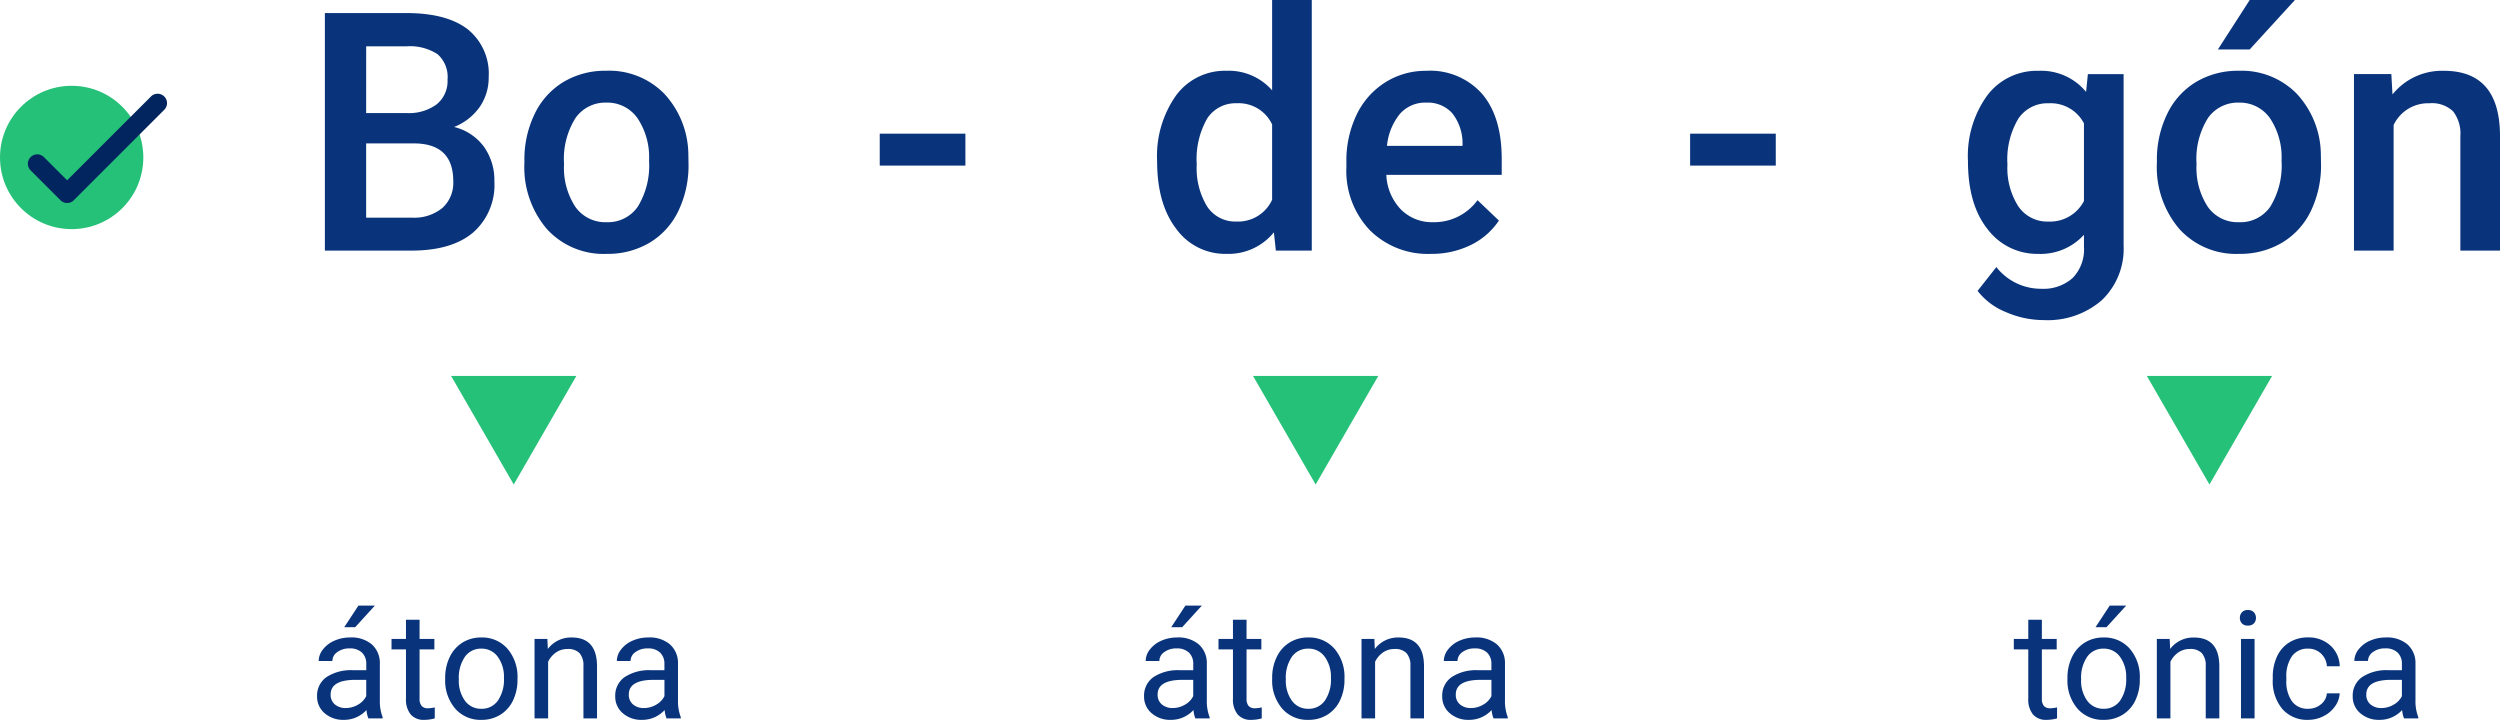 <svg xmlns="http://www.w3.org/2000/svg" width="299.281" height="86.176" viewBox="0 0 299.281 86.176">
  <g id="Grupo_13616" data-name="Grupo 13616" transform="translate(-736 -11102)">
    <path id="Trazado_11204" data-name="Trazado 11204" d="M2.891,0V-28.437h9.746q4.824,0,7.344,1.934a6.81,6.81,0,0,1,2.52,5.762,6.141,6.141,0,0,1-1.055,3.516A6.789,6.789,0,0,1,18.359-14.8a6.277,6.277,0,0,1,3.564,2.354,6.855,6.855,0,0,1,1.26,4.15,7.571,7.571,0,0,1-2.568,6.152Q18.047,0,13.262,0ZM7.832-12.832v8.887H13.32A5.311,5.311,0,0,0,16.953-5.1a4.045,4.045,0,0,0,1.309-3.2q0-4.434-4.531-4.531Zm0-3.633h4.844a5.6,5.6,0,0,0,3.6-1.045,3.58,3.58,0,0,0,1.3-2.959,3.629,3.629,0,0,0-1.2-3.047,6.066,6.066,0,0,0-3.74-.937h-4.8Zm18.945,5.7a12.461,12.461,0,0,1,1.23-5.6,8.987,8.987,0,0,1,3.457-3.828,9.74,9.74,0,0,1,5.117-1.338,9.231,9.231,0,0,1,6.943,2.754,10.832,10.832,0,0,1,2.881,7.3l.02,1.113a12.572,12.572,0,0,1-1.2,5.586A8.879,8.879,0,0,1,41.787-.957,9.812,9.812,0,0,1,36.621.391a9.167,9.167,0,0,1-7.158-2.979,11.408,11.408,0,0,1-2.686-7.939Zm4.746.41a8.515,8.515,0,0,0,1.348,5.107A4.381,4.381,0,0,0,36.621-3.4a4.333,4.333,0,0,0,3.74-1.875A9.4,9.4,0,0,0,41.7-10.762a8.406,8.406,0,0,0-1.377-5.078,4.4,4.4,0,0,0-3.74-1.875,4.357,4.357,0,0,0-3.691,1.846A9.228,9.228,0,0,0,31.523-10.352Zm48.047.176H69.316V-14H79.57Zm22.949-.547a12.564,12.564,0,0,1,2.266-7.842,7.259,7.259,0,0,1,6.074-2.959,6.9,6.9,0,0,1,5.43,2.344V-30h4.746V0h-4.3L116.5-2.187A7,7,0,0,1,110.82.391,7.219,7.219,0,0,1,104.814-2.6Q102.52-5.586,102.52-10.723Zm4.746.41a8.8,8.8,0,0,0,1.24,5.029,4.024,4.024,0,0,0,3.525,1.807,4.482,4.482,0,0,0,4.258-2.6V-15.1a4.414,4.414,0,0,0-4.219-2.539,4.054,4.054,0,0,0-3.555,1.826A9.8,9.8,0,0,0,107.266-10.312ZM135.293.391a9.819,9.819,0,0,1-7.314-2.842,10.309,10.309,0,0,1-2.8-7.568v-.586A12.681,12.681,0,0,1,126.4-16.26a9.291,9.291,0,0,1,3.428-3.877,9.062,9.062,0,0,1,4.922-1.387,8.3,8.3,0,0,1,6.67,2.754q2.354,2.754,2.354,7.793v1.914H129.961a6.346,6.346,0,0,0,1.748,4.141A5.248,5.248,0,0,0,135.566-3.4a6.427,6.427,0,0,0,5.313-2.637l2.559,2.441a8.544,8.544,0,0,1-3.389,2.939A10.609,10.609,0,0,1,135.293.391Zm-.566-18.105a4,4,0,0,0-3.154,1.367,7.086,7.086,0,0,0-1.533,3.809h9.043v-.352a5.769,5.769,0,0,0-1.27-3.6A3.966,3.966,0,0,0,134.727-17.715Zm41.855,7.539H166.328V-14h10.254Zm23.008-.547a12.36,12.36,0,0,1,2.314-7.861,7.428,7.428,0,0,1,6.143-2.939A6.959,6.959,0,0,1,213.73-19l.215-2.129h4.277V-.645a8.516,8.516,0,0,1-2.588,6.563,9.857,9.857,0,0,1-6.982,2.4,11.254,11.254,0,0,1-4.541-.967,8.069,8.069,0,0,1-3.369-2.529l2.246-2.852a6.783,6.783,0,0,0,5.391,2.6,5.243,5.243,0,0,0,3.73-1.279,4.9,4.9,0,0,0,1.367-3.76V-1.895A6.988,6.988,0,0,1,208.008.391a7.411,7.411,0,0,1-6.064-2.949Q199.59-5.508,199.59-10.723Zm4.727.41a8.508,8.508,0,0,0,1.3,5.01,4.176,4.176,0,0,0,3.6,1.826,4.567,4.567,0,0,0,4.258-2.461v-9.3a4.5,4.5,0,0,0-4.219-2.4,4.193,4.193,0,0,0-3.643,1.855A9.527,9.527,0,0,0,204.316-10.312Zm17.891-.449a12.461,12.461,0,0,1,1.23-5.6,8.987,8.987,0,0,1,3.457-3.828,9.74,9.74,0,0,1,5.117-1.338,9.231,9.231,0,0,1,6.943,2.754,10.832,10.832,0,0,1,2.881,7.3l.02,1.113a12.572,12.572,0,0,1-1.2,5.586,8.879,8.879,0,0,1-3.437,3.809A9.812,9.812,0,0,1,232.051.391a9.167,9.167,0,0,1-7.158-2.979,11.408,11.408,0,0,1-2.686-7.939Zm4.746.41A8.515,8.515,0,0,0,228.3-5.244a4.381,4.381,0,0,0,3.75,1.846,4.333,4.333,0,0,0,3.74-1.875,9.4,9.4,0,0,0,1.338-5.488,8.406,8.406,0,0,0-1.377-5.078,4.4,4.4,0,0,0-3.74-1.875,4.357,4.357,0,0,0-3.691,1.846A9.228,9.228,0,0,0,226.953-10.352ZM233.32-30h5.41l-5.41,5.918h-3.809Zm16.953,8.867.137,2.441a7.6,7.6,0,0,1,6.152-2.832q6.6,0,6.719,7.559V0h-4.746V-13.691a4.352,4.352,0,0,0-.869-2.979,3.656,3.656,0,0,0-2.842-.967,4.573,4.573,0,0,0-4.277,2.6V0H245.8V-21.133Z" transform="translate(772 11132)" fill="#09347b"/>
    <g id="Grupo_13127" data-name="Grupo 13127" transform="translate(-3804.235 10328.742)">
      <circle id="Elipse_503" data-name="Elipse 503" cx="8.579" cy="8.579" r="8.579" transform="translate(4540.235 783.529)" fill="#26c179"/>
      <g id="Grupo_10024" data-name="Grupo 10024" transform="translate(4543.576 784.48)">
        <path id="Trazado_1490" data-name="Trazado 1490" d="M4619.155,817.733a1.125,1.125,0,0,1-.8-.33l-3.577-3.576a1.125,1.125,0,0,1,1.592-1.592l2.78,2.781,10.036-10.036a1.125,1.125,0,0,1,1.592,1.591L4619.951,817.4A1.125,1.125,0,0,1,4619.155,817.733Z" transform="translate(-4614.454 -804.651)" fill="#02255f"/>
      </g>
    </g>
    <path id="Trazado_11202" data-name="Trazado 11202" d="M7.5,0,15,13H0Z" transform="translate(805 11160) rotate(180)" fill="#26c179"/>
    <path id="Trazado_11203" data-name="Trazado 11203" d="M7.5,0,15,13H0Z" transform="translate(901 11160) rotate(180)" fill="#26c179"/>
    <path id="Trazado_11205" data-name="Trazado 11205" d="M3.437-11.812v2.3H5.212v1.257H3.437v5.9a1.317,1.317,0,0,0,.237.857,1,1,0,0,0,.809.286,3.937,3.937,0,0,0,.773-.105V0A4.714,4.714,0,0,1,4.008.176,2.025,2.025,0,0,1,2.364-.483a2.832,2.832,0,0,1-.554-1.872v-5.9H.079V-9.51H1.811v-2.3ZM6.5-4.843a5.617,5.617,0,0,1,.549-2.514A4.1,4.1,0,0,1,8.583-9.079a4.163,4.163,0,0,1,2.237-.606,4.01,4.01,0,0,1,3.142,1.345,5.174,5.174,0,0,1,1.2,3.577v.114a5.666,5.666,0,0,1-.532,2.492A4.038,4.038,0,0,1,13.109-.439a4.211,4.211,0,0,1-2.272.615A4,4,0,0,1,7.7-1.169a5.147,5.147,0,0,1-1.2-3.56Zm1.635.193a4.068,4.068,0,0,0,.734,2.54,2.349,2.349,0,0,0,1.964.958,2.335,2.335,0,0,0,1.969-.971,4.449,4.449,0,0,0,.729-2.72,4.061,4.061,0,0,0-.743-2.536,2.361,2.361,0,0,0-1.973-.971,2.335,2.335,0,0,0-1.942.958A4.416,4.416,0,0,0,8.139-4.649ZM11.558-13.5h1.969l-2.355,2.584H9.861Zm7.181,3.99.053,1.2a3.465,3.465,0,0,1,2.848-1.371q3.015,0,3.041,3.4V0H23.054V-6.293a2.189,2.189,0,0,0-.47-1.521,1.884,1.884,0,0,0-1.437-.492,2.347,2.347,0,0,0-1.389.422,2.865,2.865,0,0,0-.932,1.107V0H17.2V-9.51ZM28.9,0H27.272V-9.51H28.9ZM27.141-12.032a.971.971,0,0,1,.242-.668.907.907,0,0,1,.716-.272.922.922,0,0,1,.721.272.96.96,0,0,1,.246.668.929.929,0,0,1-.246.659.938.938,0,0,1-.721.264.924.924,0,0,1-.716-.264A.938.938,0,0,1,27.141-12.032ZM35.314-1.151a2.342,2.342,0,0,0,1.521-.527A1.855,1.855,0,0,0,37.556-3h1.538a2.949,2.949,0,0,1-.562,1.556A3.7,3.7,0,0,1,37.147-.264a3.994,3.994,0,0,1-1.833.439,3.918,3.918,0,0,1-3.089-1.3,5.163,5.163,0,0,1-1.147-3.546v-.272a5.725,5.725,0,0,1,.51-2.47,3.883,3.883,0,0,1,1.463-1.679,4.157,4.157,0,0,1,2.254-.6,3.814,3.814,0,0,1,2.659.958A3.424,3.424,0,0,1,39.094-6.24H37.556a2.241,2.241,0,0,0-.7-1.516,2.174,2.174,0,0,0-1.551-.593,2.276,2.276,0,0,0-1.92.892,4.19,4.19,0,0,0-.681,2.58v.308a4.106,4.106,0,0,0,.677,2.531A2.287,2.287,0,0,0,35.314-1.151ZM46.793,0a3.416,3.416,0,0,1-.229-1A3.628,3.628,0,0,1,43.857.176a3.357,3.357,0,0,1-2.307-.8,2.573,2.573,0,0,1-.9-2.017,2.688,2.688,0,0,1,1.129-2.307,5.325,5.325,0,0,1,3.177-.822h1.582v-.747a1.826,1.826,0,0,0-.51-1.358,2.049,2.049,0,0,0-1.5-.505,2.371,2.371,0,0,0-1.459.439,1.3,1.3,0,0,0-.589,1.063H40.843a2.244,2.244,0,0,1,.505-1.375A3.449,3.449,0,0,1,42.719-9.3a4.613,4.613,0,0,1,1.9-.387,3.759,3.759,0,0,1,2.575.822A2.964,2.964,0,0,1,48.164-6.6v4.377A5.351,5.351,0,0,0,48.5-.141V0Zm-2.7-1.239a2.858,2.858,0,0,0,1.45-.4,2.392,2.392,0,0,0,.993-1.028V-4.614H45.264q-2.988,0-2.988,1.749a1.48,1.48,0,0,0,.51,1.2A1.959,1.959,0,0,0,44.095-1.239Z" transform="translate(977 11188)" fill="#09347b"/>
    <path id="Trazado_11200" data-name="Trazado 11200" d="M7.1,0a3.416,3.416,0,0,1-.229-1A3.628,3.628,0,0,1,4.166.176a3.357,3.357,0,0,1-2.307-.8,2.573,2.573,0,0,1-.9-2.017A2.688,2.688,0,0,1,2.087-4.944a5.325,5.325,0,0,1,3.177-.822H6.847v-.747a1.826,1.826,0,0,0-.51-1.358,2.049,2.049,0,0,0-1.5-.505,2.371,2.371,0,0,0-1.459.439,1.3,1.3,0,0,0-.589,1.063H1.151a2.244,2.244,0,0,1,.505-1.375A3.449,3.449,0,0,1,3.028-9.3a4.613,4.613,0,0,1,1.9-.387,3.759,3.759,0,0,1,2.575.822A2.964,2.964,0,0,1,8.473-6.6v4.377A5.351,5.351,0,0,0,8.807-.141V0ZM4.4-1.239a2.858,2.858,0,0,0,1.45-.4,2.392,2.392,0,0,0,.993-1.028V-4.614H5.572q-2.988,0-2.988,1.749a1.48,1.48,0,0,0,.51,1.2A1.959,1.959,0,0,0,4.4-1.239ZM5.906-13.5H7.875L5.52-10.916H4.21Zm7.321,1.688v2.3H15v1.257H13.228v5.9a1.317,1.317,0,0,0,.237.857,1,1,0,0,0,.809.286,3.937,3.937,0,0,0,.773-.105V0A4.714,4.714,0,0,1,13.8.176a2.025,2.025,0,0,1-1.644-.659A2.832,2.832,0,0,1,11.6-2.355v-5.9H9.87V-9.51H11.6v-2.3Zm3.067,6.97a5.617,5.617,0,0,1,.549-2.514,4.1,4.1,0,0,1,1.529-1.723,4.163,4.163,0,0,1,2.237-.606,4.01,4.01,0,0,1,3.142,1.345,5.174,5.174,0,0,1,1.2,3.577v.114a5.666,5.666,0,0,1-.532,2.492A4.038,4.038,0,0,1,22.9-.439a4.211,4.211,0,0,1-2.272.615,4,4,0,0,1-3.133-1.345,5.147,5.147,0,0,1-1.2-3.56Zm1.635.193a4.068,4.068,0,0,0,.734,2.54,2.349,2.349,0,0,0,1.964.958A2.335,2.335,0,0,0,22.6-2.123a4.449,4.449,0,0,0,.729-2.72,4.061,4.061,0,0,0-.743-2.536A2.361,2.361,0,0,0,20.61-8.35a2.335,2.335,0,0,0-1.942.958A4.416,4.416,0,0,0,17.93-4.649Zm10.6-4.86.053,1.2A3.465,3.465,0,0,1,31.43-9.686q3.015,0,3.041,3.4V0H32.845V-6.293a2.189,2.189,0,0,0-.47-1.521,1.884,1.884,0,0,0-1.437-.492,2.347,2.347,0,0,0-1.389.422,2.865,2.865,0,0,0-.932,1.107V0H26.991V-9.51ZM42.794,0a3.416,3.416,0,0,1-.229-1A3.628,3.628,0,0,1,39.858.176a3.357,3.357,0,0,1-2.307-.8,2.573,2.573,0,0,1-.9-2.017A2.688,2.688,0,0,1,37.78-4.944a5.325,5.325,0,0,1,3.177-.822h1.582v-.747a1.826,1.826,0,0,0-.51-1.358,2.049,2.049,0,0,0-1.5-.505,2.371,2.371,0,0,0-1.459.439,1.3,1.3,0,0,0-.589,1.063H36.844a2.244,2.244,0,0,1,.505-1.375A3.449,3.449,0,0,1,38.72-9.3a4.613,4.613,0,0,1,1.9-.387,3.759,3.759,0,0,1,2.575.822A2.964,2.964,0,0,1,44.165-6.6v4.377A5.351,5.351,0,0,0,44.5-.141V0ZM40.1-1.239a2.858,2.858,0,0,0,1.45-.4,2.392,2.392,0,0,0,.993-1.028V-4.614H41.265q-2.988,0-2.988,1.749a1.48,1.48,0,0,0,.51,1.2A1.959,1.959,0,0,0,40.1-1.239Z" transform="translate(773 11188)" fill="#09347b"/>
    <path id="Trazado_11201" data-name="Trazado 11201" d="M7.1,0a3.416,3.416,0,0,1-.229-1A3.628,3.628,0,0,1,4.166.176a3.357,3.357,0,0,1-2.307-.8,2.573,2.573,0,0,1-.9-2.017A2.688,2.688,0,0,1,2.087-4.944a5.325,5.325,0,0,1,3.177-.822H6.847v-.747a1.826,1.826,0,0,0-.51-1.358,2.049,2.049,0,0,0-1.5-.505,2.371,2.371,0,0,0-1.459.439,1.3,1.3,0,0,0-.589,1.063H1.151a2.244,2.244,0,0,1,.505-1.375A3.449,3.449,0,0,1,3.028-9.3a4.613,4.613,0,0,1,1.9-.387,3.759,3.759,0,0,1,2.575.822A2.964,2.964,0,0,1,8.473-6.6v4.377A5.351,5.351,0,0,0,8.807-.141V0ZM4.4-1.239a2.858,2.858,0,0,0,1.45-.4,2.392,2.392,0,0,0,.993-1.028V-4.614H5.572q-2.988,0-2.988,1.749a1.48,1.48,0,0,0,.51,1.2A1.959,1.959,0,0,0,4.4-1.239ZM5.906-13.5H7.875L5.52-10.916H4.21Zm7.321,1.688v2.3H15v1.257H13.228v5.9a1.317,1.317,0,0,0,.237.857,1,1,0,0,0,.809.286,3.937,3.937,0,0,0,.773-.105V0A4.714,4.714,0,0,1,13.8.176a2.025,2.025,0,0,1-1.644-.659A2.832,2.832,0,0,1,11.6-2.355v-5.9H9.87V-9.51H11.6v-2.3Zm3.067,6.97a5.617,5.617,0,0,1,.549-2.514,4.1,4.1,0,0,1,1.529-1.723,4.163,4.163,0,0,1,2.237-.606,4.01,4.01,0,0,1,3.142,1.345,5.174,5.174,0,0,1,1.2,3.577v.114a5.666,5.666,0,0,1-.532,2.492A4.038,4.038,0,0,1,22.9-.439a4.211,4.211,0,0,1-2.272.615,4,4,0,0,1-3.133-1.345,5.147,5.147,0,0,1-1.2-3.56Zm1.635.193a4.068,4.068,0,0,0,.734,2.54,2.349,2.349,0,0,0,1.964.958A2.335,2.335,0,0,0,22.6-2.123a4.449,4.449,0,0,0,.729-2.72,4.061,4.061,0,0,0-.743-2.536A2.361,2.361,0,0,0,20.61-8.35a2.335,2.335,0,0,0-1.942.958A4.416,4.416,0,0,0,17.93-4.649Zm10.6-4.86.053,1.2A3.465,3.465,0,0,1,31.43-9.686q3.015,0,3.041,3.4V0H32.845V-6.293a2.189,2.189,0,0,0-.47-1.521,1.884,1.884,0,0,0-1.437-.492,2.347,2.347,0,0,0-1.389.422,2.865,2.865,0,0,0-.932,1.107V0H26.991V-9.51ZM42.794,0a3.416,3.416,0,0,1-.229-1A3.628,3.628,0,0,1,39.858.176a3.357,3.357,0,0,1-2.307-.8,2.573,2.573,0,0,1-.9-2.017A2.688,2.688,0,0,1,37.78-4.944a5.325,5.325,0,0,1,3.177-.822h1.582v-.747a1.826,1.826,0,0,0-.51-1.358,2.049,2.049,0,0,0-1.5-.505,2.371,2.371,0,0,0-1.459.439,1.3,1.3,0,0,0-.589,1.063H36.844a2.244,2.244,0,0,1,.505-1.375A3.449,3.449,0,0,1,38.72-9.3a4.613,4.613,0,0,1,1.9-.387,3.759,3.759,0,0,1,2.575.822A2.964,2.964,0,0,1,44.165-6.6v4.377A5.351,5.351,0,0,0,44.5-.141V0ZM40.1-1.239a2.858,2.858,0,0,0,1.45-.4,2.392,2.392,0,0,0,.993-1.028V-4.614H41.265q-2.988,0-2.988,1.749a1.48,1.48,0,0,0,.51,1.2A1.959,1.959,0,0,0,40.1-1.239Z" transform="translate(872 11188)" fill="#09347b"/>
    <path id="Trazado_11206" data-name="Trazado 11206" d="M7.5,0,15,13H0Z" transform="translate(1008 11160) rotate(180)" fill="#26c179"/>
  </g>
</svg>
